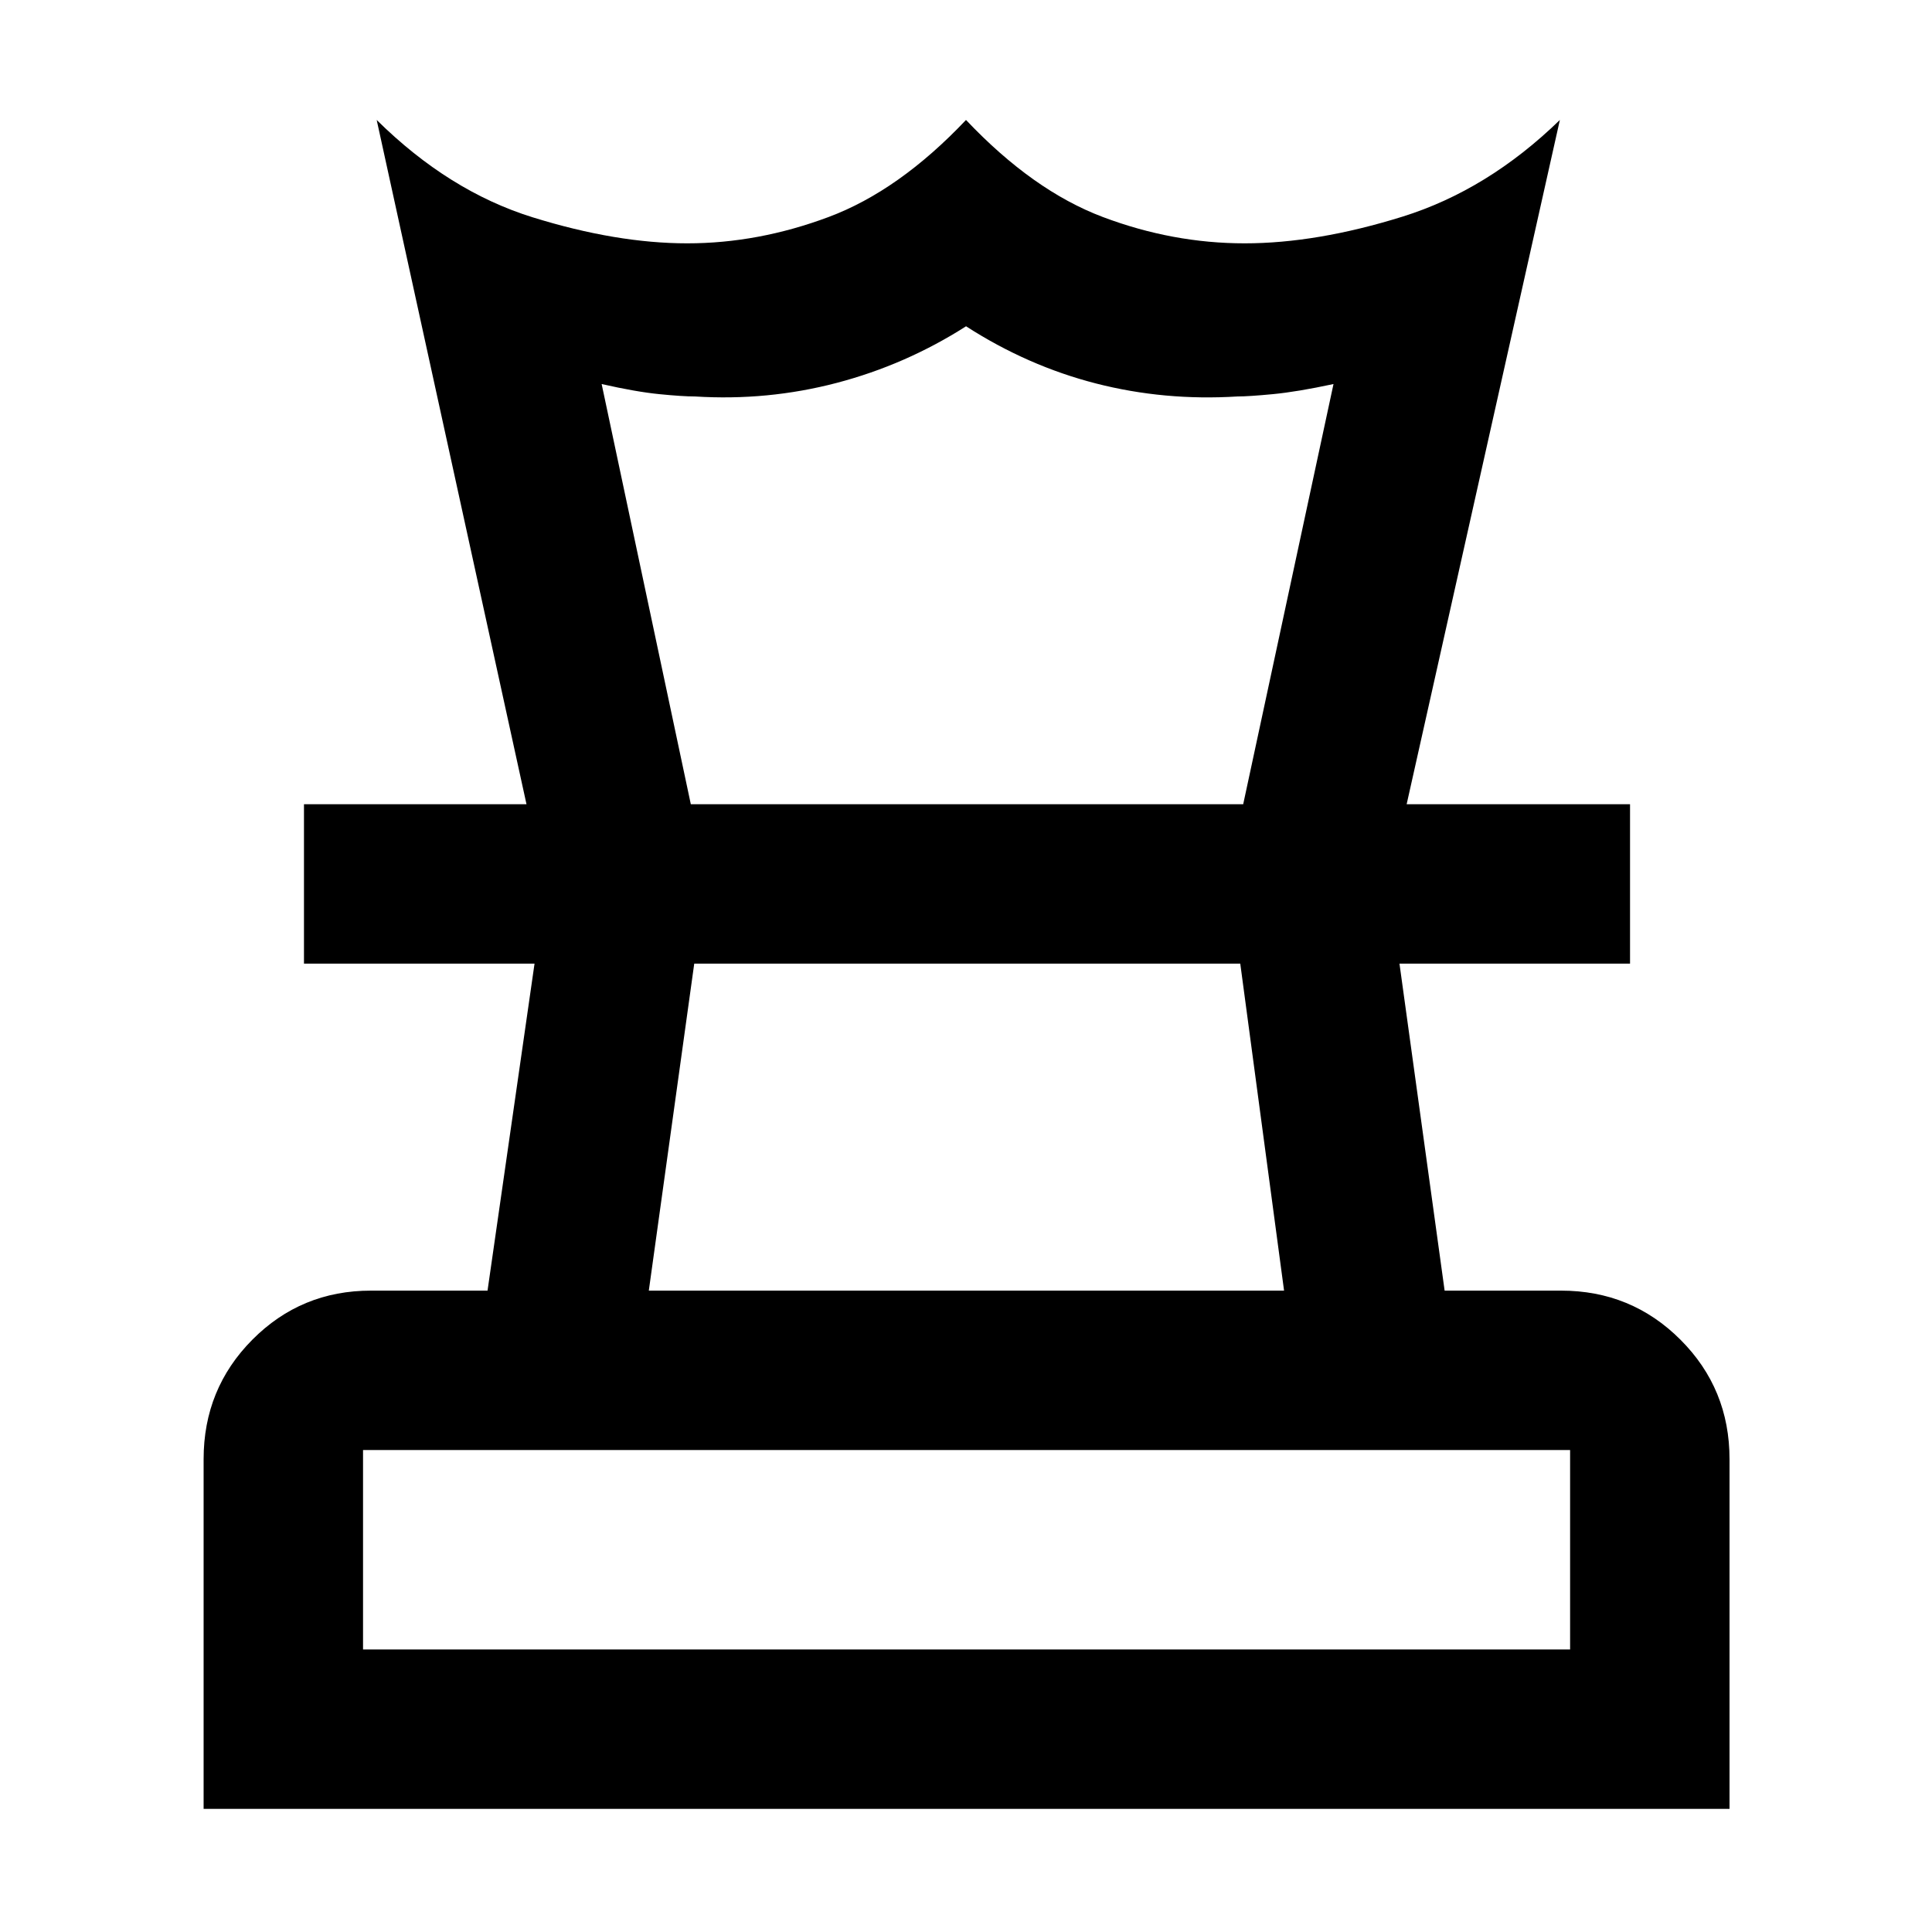 <svg xmlns="http://www.w3.org/2000/svg" height="48" viewBox="0 -960 960 960" width="48"><path d="M180.391-140.391h599.783v-99.087H180.391v99.087Zm142-178.305h315.652l-21.762-162.478H344.964l-22.573 162.478ZM101.174-61.174v-173.782q0-34.968 24.219-59.354 24.22-24.386 58.955-24.386h57.905l23.356-162.478H151.043v-79.217h658.914v79.217H695.391l22.435 162.478h57.826q34.968 0 59.354 24.386 24.385 24.386 24.385 59.354v173.782H101.174ZM261.609-560.39l-74.435-340q35.869 35.434 77.5 48.369 41.63 12.935 76.83 12.935 35.235 0 70.235-13.087T480-900.391q33.261 35.13 67.978 48.217 34.718 13.087 70.47 13.087 35.813 0 78.291-13.218 42.479-13.217 78.348-48.086l-76.13 340h-81.218l44.87-208.783q-18.044 3.87-30.131 5.022Q620.39-763 614.904-763q-36.339 2.261-70.317-6.456-33.977-8.718-64.563-28.414-29.981 19.131-64.282 28.131-34.302 9-70.438 6.739-6.138 0-17.721-1.152t-28.626-5.022l44.304 208.783h-81.652ZM480-481.174Zm.565-79.217Zm-.565 420Z"/></svg>